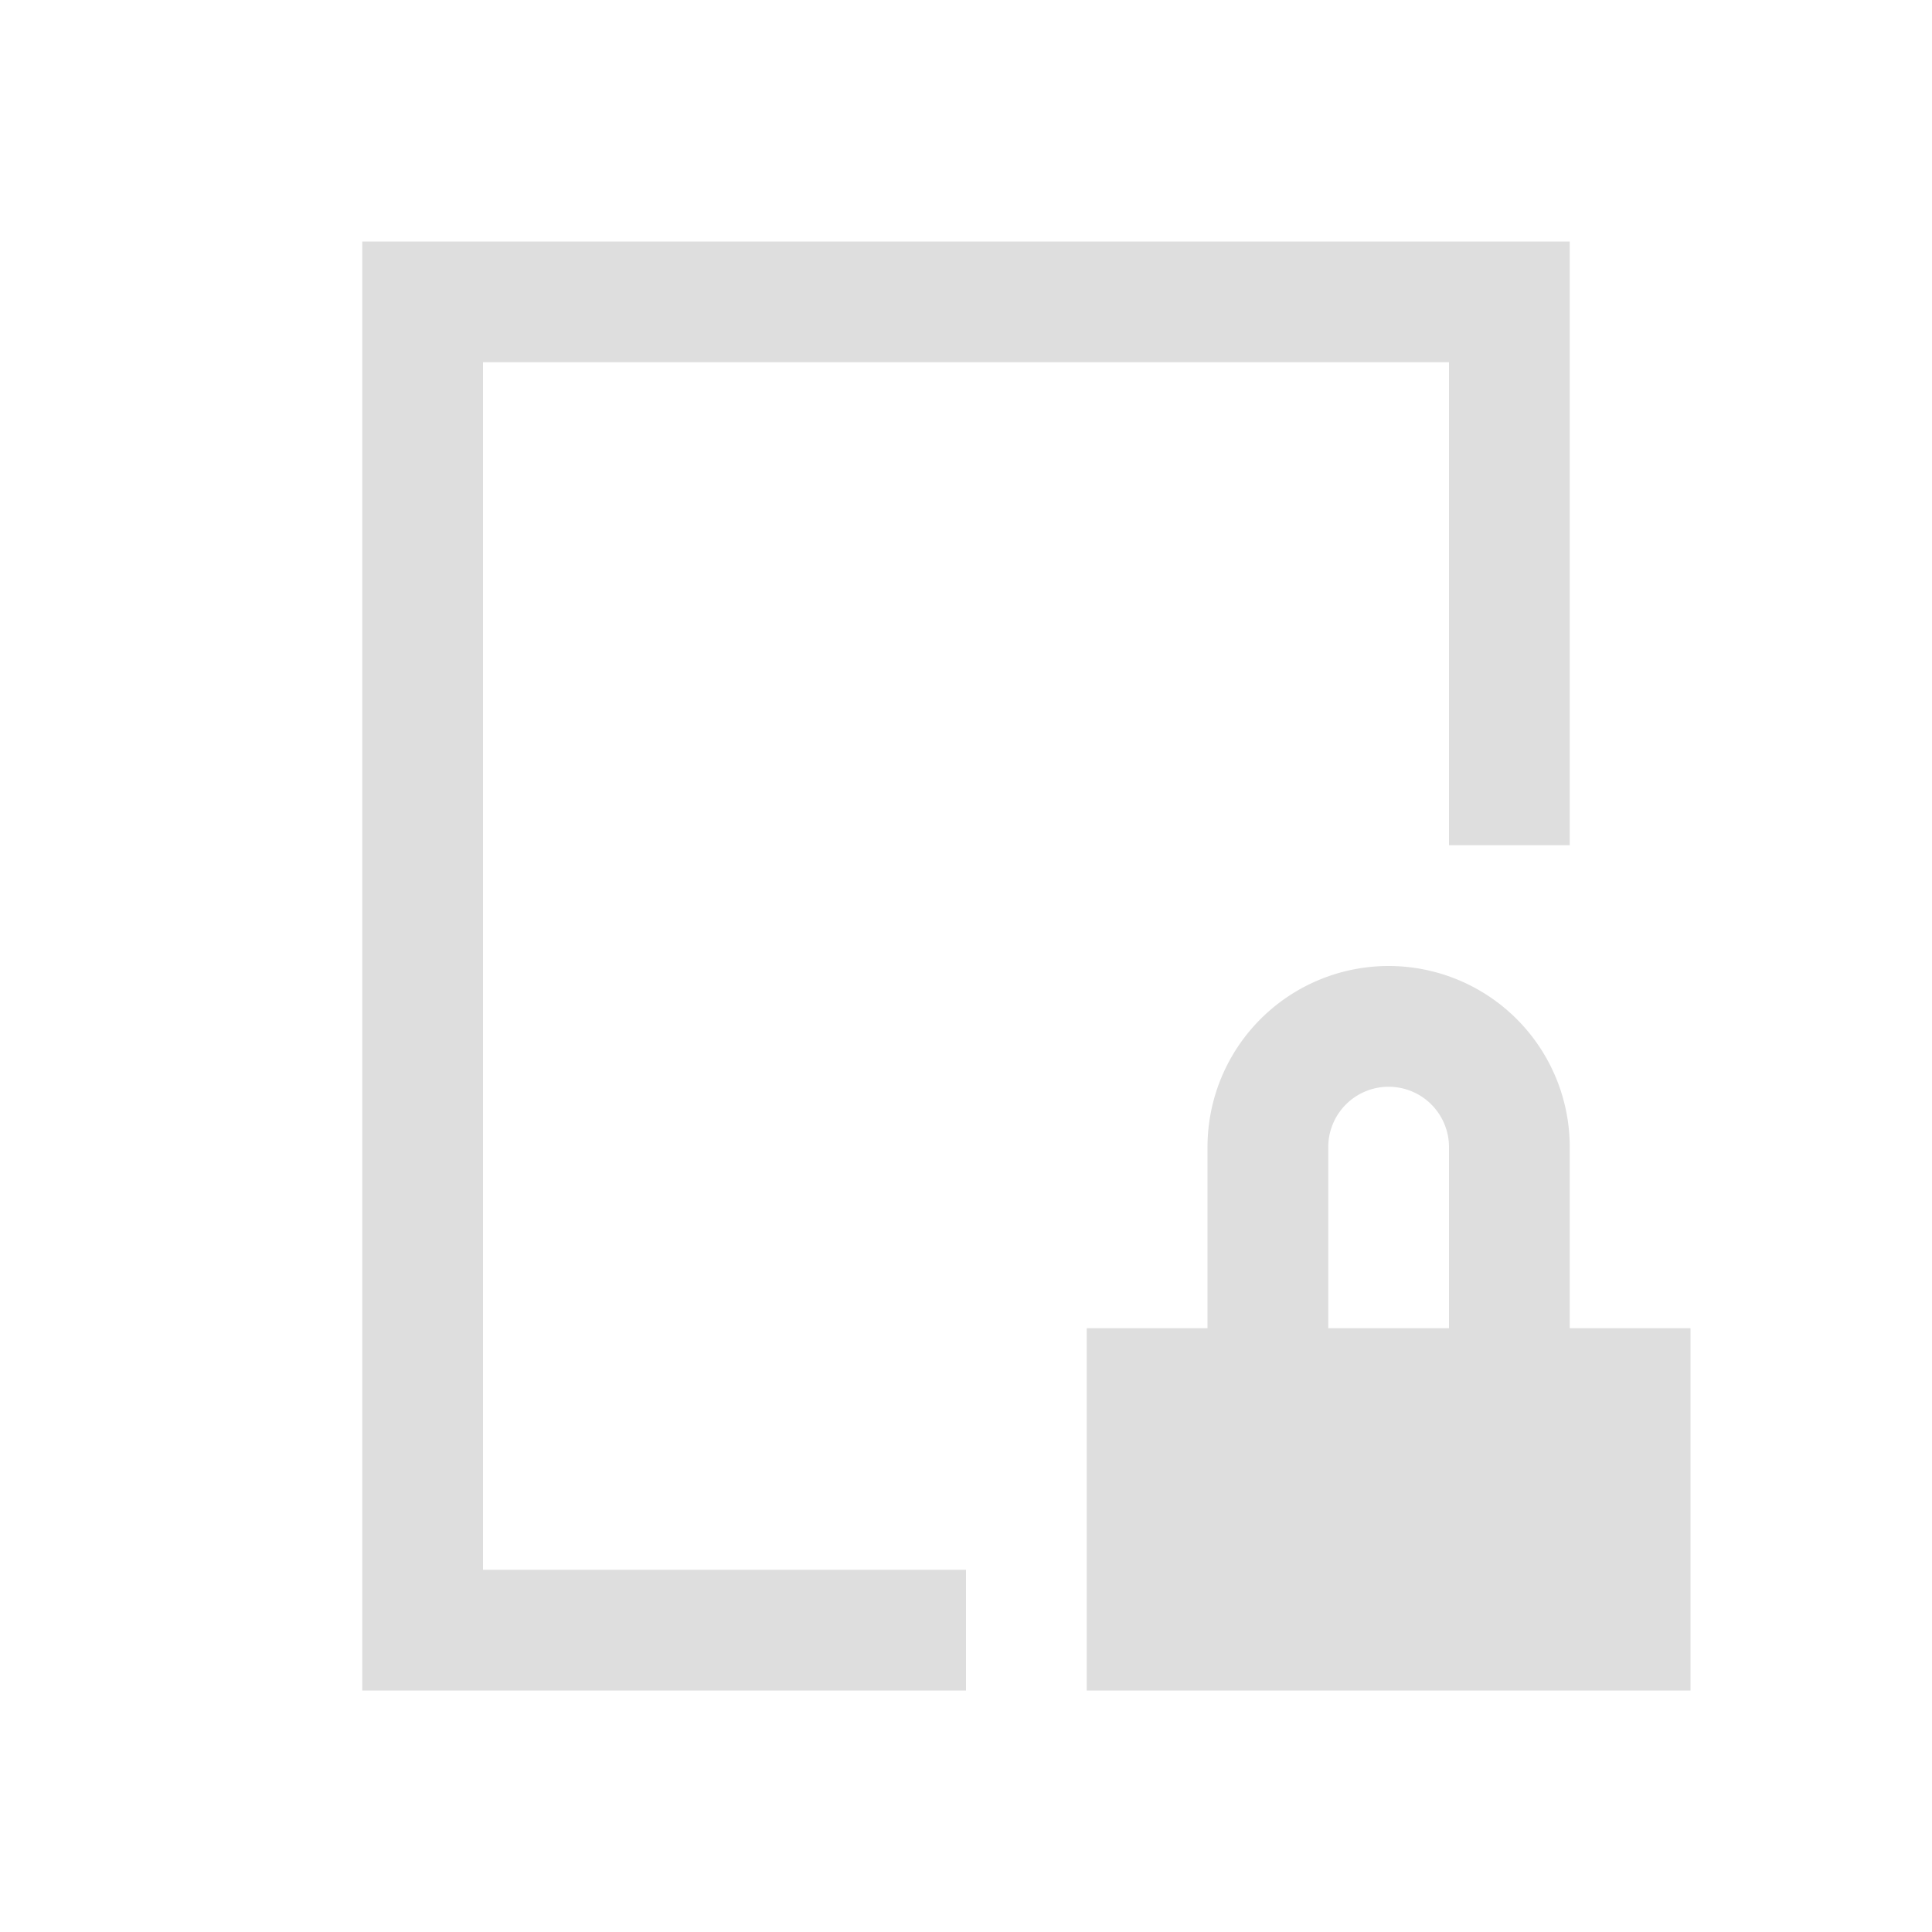 <svg xmlns="http://www.w3.org/2000/svg" viewBox="0 0 16 16"><path style="fill:currentColor;fill-opacity:1;stroke:none;color:#dedede" d="M3 2v12h5v-1H4V3h8v4h1V2H3zm8.5 6A1.5 1.5 0 0 0 10 9.5V11H9v3h5v-3h-1V9.5A1.5 1.5 0 0 0 11.5 8zm0 1a.5.5 0 0 1 .5.5V11h-1V9.5a.5.5 0 0 1 .5-.5z"/></svg>